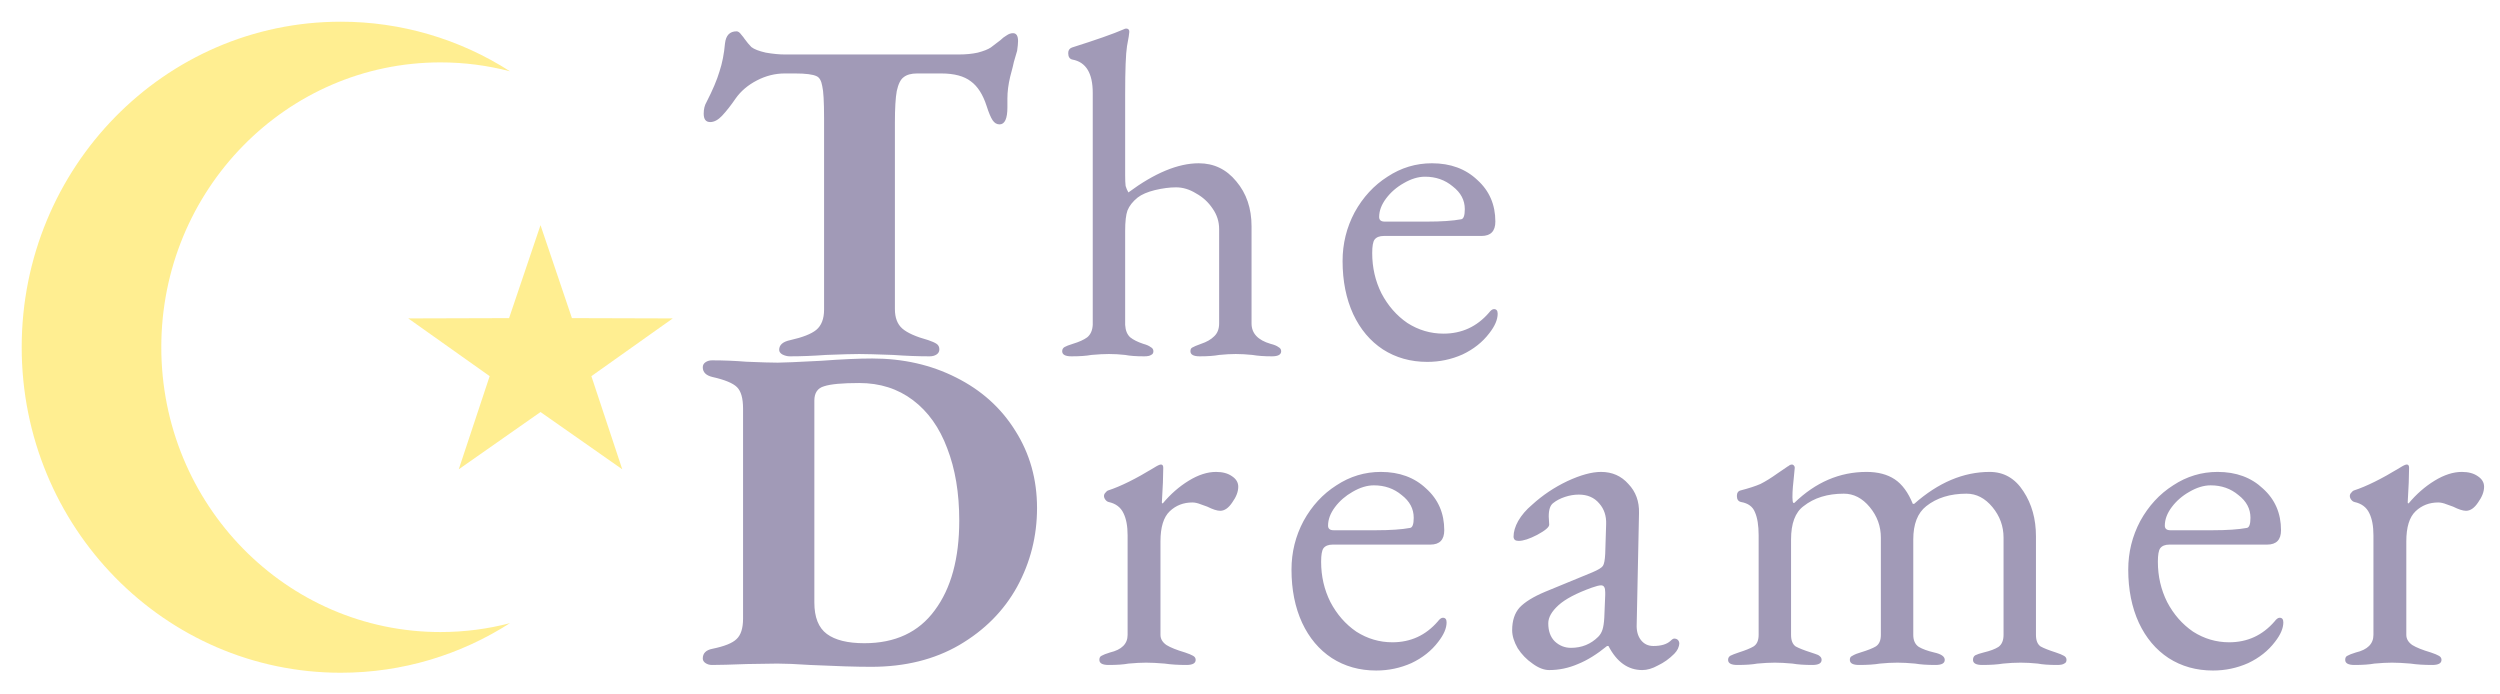 <svg width="162" height="45" viewBox="0 0 162 45" fill="none" xmlns="http://www.w3.org/2000/svg">
<path d="M51.18 23.09C51.02 23.09 50.86 23.05 50.7 22.97C50.56 22.89 50.49 22.79 50.49 22.67C50.49 22.35 50.73 22.14 51.21 22.04C52.01 21.86 52.57 21.64 52.89 21.38C53.23 21.1 53.4 20.66 53.4 20.06V7.67C53.4 6.59 53.36 5.89 53.28 5.57C53.22 5.23 53.1 5.02 52.92 4.94C52.68 4.82 52.21 4.76 51.51 4.76H50.85C50.23 4.76 49.63 4.91 49.05 5.21C48.47 5.51 48.01 5.9 47.67 6.38C47.37 6.82 47.08 7.19 46.8 7.49C46.54 7.77 46.28 7.91 46.02 7.91C45.74 7.91 45.6 7.73 45.6 7.37C45.6 7.07 45.66 6.82 45.78 6.62C46.18 5.84 46.46 5.18 46.62 4.64C46.8 4.1 46.92 3.49 46.98 2.81C47.04 2.29 47.29 2.03 47.73 2.03C47.83 2.03 47.93 2.1 48.03 2.24C48.15 2.38 48.22 2.47 48.24 2.51C48.4 2.73 48.55 2.91 48.69 3.05C48.87 3.19 49.18 3.31 49.62 3.41C50.08 3.49 50.49 3.53 50.85 3.53H62.13C62.59 3.53 63 3.49 63.36 3.41C63.74 3.31 64.02 3.2 64.2 3.08C64.34 2.98 64.55 2.82 64.83 2.6C64.95 2.48 65.08 2.38 65.22 2.3C65.36 2.2 65.5 2.15 65.64 2.15C65.86 2.15 65.97 2.32 65.97 2.66C65.97 2.8 65.95 3.01 65.91 3.29C65.81 3.65 65.74 3.89 65.7 4.01C65.68 4.13 65.6 4.45 65.46 4.97C65.34 5.47 65.28 5.94 65.28 6.38V6.95C65.28 7.69 65.11 8.06 64.77 8.06C64.59 8.06 64.44 7.97 64.32 7.79C64.2 7.61 64.07 7.3 63.93 6.86C63.69 6.12 63.35 5.59 62.91 5.27C62.47 4.93 61.83 4.76 60.99 4.76H59.43C59.05 4.76 58.76 4.84 58.56 5C58.36 5.14 58.21 5.44 58.11 5.9C58.03 6.34 57.99 7.02 57.99 7.94V20.03C57.99 20.59 58.15 21.01 58.47 21.29C58.79 21.57 59.35 21.82 60.15 22.04C60.39 22.12 60.57 22.2 60.69 22.28C60.81 22.36 60.87 22.48 60.87 22.64C60.87 22.78 60.81 22.89 60.69 22.97C60.57 23.05 60.42 23.09 60.24 23.09C59.5 23.09 58.71 23.06 57.87 23C56.79 22.96 56.06 22.94 55.68 22.94C55.28 22.94 54.56 22.96 53.52 23C52.7 23.06 51.92 23.09 51.18 23.09ZM69.43 23.09C69.03 23.09 68.83 22.98 68.83 22.76C68.83 22.64 68.88 22.55 68.98 22.49C69.08 22.43 69.26 22.36 69.52 22.28C69.92 22.16 70.23 22.02 70.45 21.86C70.67 21.68 70.79 21.41 70.81 21.05V6.02C70.81 4.74 70.37 4.02 69.49 3.86C69.31 3.82 69.22 3.68 69.22 3.44C69.22 3.26 69.3 3.14 69.46 3.08C71.04 2.58 72.15 2.19 72.79 1.91C72.87 1.87 72.93 1.85 72.97 1.85C73.11 1.85 73.18 1.92 73.18 2.06C73.18 2.16 73.13 2.47 73.03 2.99C72.95 3.49 72.91 4.54 72.91 6.14V11.36C72.91 11.66 72.92 11.89 72.94 12.05C72.98 12.19 73.04 12.33 73.12 12.47C74.82 11.21 76.34 10.58 77.68 10.58C78.66 10.58 79.47 10.97 80.11 11.75C80.77 12.53 81.1 13.5 81.1 14.66V20.96C81.1 21.6 81.51 22.04 82.33 22.28C82.57 22.34 82.74 22.41 82.84 22.49C82.96 22.55 83.02 22.64 83.02 22.76C83.02 22.98 82.82 23.09 82.42 23.09C81.92 23.09 81.5 23.06 81.16 23C80.76 22.96 80.4 22.94 80.08 22.94C79.76 22.94 79.4 22.96 79 23C78.68 23.06 78.26 23.09 77.74 23.09C77.34 23.09 77.14 22.98 77.14 22.76C77.14 22.64 77.18 22.56 77.26 22.52C77.36 22.46 77.55 22.38 77.83 22.28C78.19 22.16 78.47 22 78.67 21.8C78.89 21.6 79 21.32 79 20.96V14.84C79 14.36 78.86 13.92 78.58 13.52C78.3 13.1 77.94 12.77 77.5 12.53C77.08 12.27 76.65 12.14 76.21 12.14C75.79 12.14 75.33 12.2 74.83 12.32C74.35 12.44 73.98 12.6 73.72 12.8C73.4 13.06 73.18 13.34 73.06 13.64C72.96 13.92 72.91 14.36 72.91 14.96V21.05C72.93 21.41 73.04 21.68 73.24 21.86C73.44 22.02 73.72 22.16 74.08 22.28C74.3 22.34 74.46 22.41 74.56 22.49C74.68 22.55 74.74 22.64 74.74 22.76C74.74 22.88 74.69 22.96 74.59 23C74.51 23.06 74.36 23.09 74.14 23.09C73.62 23.09 73.21 23.06 72.91 23C72.55 22.96 72.2 22.94 71.86 22.94C71.54 22.94 71.16 22.96 70.72 23C70.4 23.06 69.97 23.09 69.43 23.09ZM92.489 23.45C91.409 23.45 90.449 23.18 89.609 22.64C88.789 22.1 88.149 21.34 87.689 20.36C87.229 19.36 86.999 18.21 86.999 16.91C86.999 15.79 87.259 14.74 87.779 13.76C88.319 12.78 89.029 12.01 89.909 11.45C90.789 10.87 91.749 10.58 92.789 10.58C93.989 10.58 94.969 10.94 95.729 11.66C96.509 12.36 96.899 13.26 96.899 14.36C96.899 14.98 96.599 15.29 95.999 15.29H89.669C89.389 15.29 89.189 15.37 89.069 15.53C88.969 15.67 88.919 15.96 88.919 16.4C88.919 17.34 89.119 18.21 89.519 19.01C89.939 19.81 90.499 20.45 91.199 20.93C91.919 21.39 92.699 21.62 93.539 21.62C94.719 21.62 95.699 21.17 96.479 20.27C96.599 20.11 96.709 20.03 96.809 20.03C96.969 20.03 97.049 20.13 97.049 20.33C97.049 20.71 96.869 21.13 96.509 21.59C96.069 22.17 95.489 22.63 94.769 22.97C94.049 23.29 93.289 23.45 92.489 23.45ZM92.459 14.36C93.399 14.36 94.139 14.31 94.679 14.21C94.839 14.19 94.919 13.97 94.919 13.55C94.919 12.97 94.659 12.48 94.139 12.08C93.639 11.66 93.039 11.45 92.339 11.45C91.899 11.45 91.439 11.59 90.959 11.87C90.499 12.13 90.119 12.46 89.819 12.86C89.519 13.26 89.369 13.66 89.369 14.06C89.369 14.26 89.489 14.36 89.729 14.36H92.459ZM56.46 43.21C55.5 43.21 54.18 43.17 52.5 43.09C51.6 43.03 50.89 43 50.37 43L48.39 43.03C47.35 43.07 46.6 43.09 46.14 43.09C45.98 43.09 45.84 43.05 45.72 42.97C45.6 42.89 45.54 42.79 45.54 42.67C45.54 42.33 45.75 42.12 46.17 42.04C46.95 41.88 47.47 41.67 47.73 41.41C48.01 41.15 48.15 40.71 48.15 40.09V26.47C48.15 25.81 48.02 25.35 47.76 25.09C47.5 24.83 46.97 24.61 46.17 24.43C45.75 24.33 45.54 24.12 45.54 23.8C45.54 23.66 45.6 23.55 45.72 23.47C45.84 23.39 45.98 23.35 46.14 23.35C46.88 23.35 47.62 23.38 48.36 23.44C49.32 23.48 50 23.5 50.4 23.5C50.74 23.5 51.67 23.46 53.19 23.38C54.55 23.28 55.66 23.23 56.52 23.23C58.52 23.23 60.33 23.64 61.95 24.46C63.59 25.28 64.87 26.43 65.79 27.91C66.73 29.39 67.2 31.06 67.2 32.92C67.2 34.74 66.77 36.44 65.91 38.02C65.05 39.58 63.8 40.84 62.16 41.8C60.54 42.74 58.64 43.21 56.46 43.21ZM56.01 41.68C58.01 41.68 59.53 40.97 60.57 39.55C61.63 38.13 62.16 36.19 62.16 33.73C62.16 31.95 61.9 30.39 61.38 29.05C60.88 27.71 60.14 26.67 59.16 25.93C58.18 25.19 57.02 24.82 55.68 24.82C54.58 24.82 53.82 24.89 53.4 25.03C52.98 25.15 52.77 25.46 52.77 25.96V39.04C52.77 40 53.04 40.68 53.58 41.08C54.12 41.48 54.93 41.68 56.01 41.68ZM71.839 43.09C71.439 43.09 71.239 42.98 71.239 42.76C71.239 42.62 71.289 42.53 71.389 42.49C71.489 42.43 71.669 42.36 71.929 42.28C72.689 42.1 73.069 41.72 73.069 41.14V34.69C73.069 34.09 72.979 33.61 72.799 33.25C72.619 32.87 72.299 32.63 71.839 32.53C71.759 32.51 71.689 32.46 71.629 32.38C71.569 32.3 71.539 32.22 71.539 32.14C71.539 32.06 71.569 31.99 71.629 31.93C71.689 31.85 71.749 31.8 71.809 31.78C72.609 31.52 73.599 31.03 74.779 30.31C74.999 30.17 75.149 30.1 75.229 30.1C75.329 30.1 75.379 30.17 75.379 30.31C75.379 30.85 75.349 31.6 75.289 32.56C75.289 32.6 75.309 32.62 75.349 32.62C75.849 32.02 76.409 31.53 77.029 31.15C77.649 30.77 78.239 30.58 78.799 30.58C79.219 30.58 79.559 30.67 79.819 30.85C80.099 31.03 80.239 31.26 80.239 31.54C80.239 31.86 80.109 32.2 79.849 32.56C79.609 32.92 79.349 33.1 79.069 33.1C78.869 33.1 78.589 33.01 78.229 32.83C78.169 32.81 78.029 32.76 77.809 32.68C77.609 32.6 77.429 32.56 77.269 32.56C76.689 32.56 76.199 32.75 75.799 33.13C75.399 33.51 75.199 34.16 75.199 35.08V41.14C75.199 41.4 75.329 41.62 75.589 41.8C75.849 41.96 76.249 42.12 76.789 42.28C77.029 42.36 77.199 42.43 77.299 42.49C77.419 42.55 77.479 42.64 77.479 42.76C77.479 42.98 77.279 43.09 76.879 43.09C76.339 43.09 75.869 43.06 75.469 43C74.989 42.96 74.589 42.94 74.269 42.94C73.949 42.94 73.569 42.96 73.129 43C72.809 43.06 72.379 43.09 71.839 43.09ZM89.178 43.45C88.099 43.45 87.138 43.18 86.299 42.64C85.478 42.1 84.838 41.34 84.379 40.36C83.918 39.36 83.689 38.21 83.689 36.91C83.689 35.79 83.948 34.74 84.469 33.76C85.008 32.78 85.719 32.01 86.599 31.45C87.478 30.87 88.439 30.58 89.478 30.58C90.678 30.58 91.659 30.94 92.418 31.66C93.198 32.36 93.588 33.26 93.588 34.36C93.588 34.98 93.288 35.29 92.689 35.29H86.359C86.079 35.29 85.879 35.37 85.758 35.53C85.659 35.67 85.609 35.96 85.609 36.4C85.609 37.34 85.808 38.21 86.209 39.01C86.629 39.81 87.189 40.45 87.888 40.93C88.609 41.39 89.388 41.62 90.228 41.62C91.409 41.62 92.388 41.17 93.168 40.27C93.288 40.11 93.398 40.03 93.499 40.03C93.659 40.03 93.739 40.13 93.739 40.33C93.739 40.71 93.558 41.13 93.198 41.59C92.758 42.17 92.178 42.63 91.459 42.97C90.739 43.29 89.978 43.45 89.178 43.45ZM89.148 34.36C90.088 34.36 90.829 34.31 91.368 34.21C91.528 34.19 91.609 33.97 91.609 33.55C91.609 32.97 91.349 32.48 90.829 32.08C90.329 31.66 89.728 31.45 89.028 31.45C88.588 31.45 88.129 31.59 87.648 31.87C87.189 32.13 86.808 32.46 86.508 32.86C86.209 33.26 86.058 33.66 86.058 34.06C86.058 34.26 86.178 34.36 86.418 34.36H89.148ZM100.388 43.42C100.048 43.42 99.688 43.28 99.308 43C98.928 42.74 98.608 42.41 98.348 42.01C98.108 41.59 97.988 41.2 97.988 40.84C97.988 40.22 98.148 39.73 98.468 39.37C98.808 39.01 99.358 38.67 100.118 38.35L103.178 37.09C103.558 36.93 103.788 36.79 103.868 36.67C103.948 36.55 103.998 36.29 104.018 35.89L104.078 33.97C104.098 33.43 103.948 32.98 103.628 32.62C103.308 32.24 102.868 32.05 102.308 32.05C102.008 32.05 101.708 32.1 101.408 32.2C101.108 32.3 100.858 32.43 100.658 32.59C100.458 32.73 100.358 33.02 100.358 33.46L100.388 34C100.388 34.16 100.128 34.38 99.608 34.66C99.108 34.92 98.708 35.05 98.408 35.05C98.308 35.05 98.228 35.03 98.168 34.99C98.108 34.93 98.078 34.86 98.078 34.78C98.078 34.46 98.178 34.12 98.378 33.76C98.598 33.38 98.898 33.03 99.278 32.71C99.958 32.09 100.718 31.58 101.558 31.18C102.418 30.78 103.148 30.58 103.748 30.58C104.468 30.58 105.058 30.84 105.518 31.36C105.998 31.86 106.228 32.49 106.208 33.25L106.058 40.45C106.038 40.87 106.128 41.21 106.328 41.47C106.528 41.73 106.798 41.86 107.138 41.86C107.638 41.86 108.008 41.75 108.248 41.53C108.348 41.43 108.428 41.38 108.488 41.38C108.588 41.38 108.668 41.41 108.728 41.47C108.788 41.53 108.818 41.61 108.818 41.71C108.818 41.79 108.788 41.9 108.728 42.04C108.668 42.16 108.588 42.27 108.488 42.37C108.168 42.69 107.818 42.94 107.438 43.12C107.078 43.32 106.738 43.42 106.418 43.42C105.498 43.42 104.768 42.9 104.228 41.86H104.138C103.478 42.4 102.848 42.79 102.248 43.03C101.648 43.29 101.028 43.42 100.388 43.42ZM101.798 41.98C102.498 41.98 103.088 41.74 103.568 41.26C103.688 41.14 103.778 40.99 103.838 40.81C103.898 40.63 103.938 40.37 103.958 40.03L104.018 38.56V38.38C104.018 38.22 103.998 38.11 103.958 38.05C103.918 37.97 103.848 37.93 103.748 37.93C103.628 37.93 103.428 37.98 103.148 38.08C102.148 38.44 101.428 38.82 100.988 39.22C100.548 39.62 100.328 40.01 100.328 40.39C100.328 40.89 100.468 41.28 100.748 41.56C101.048 41.84 101.398 41.98 101.798 41.98ZM112.58 43.09C112.18 43.09 111.98 42.98 111.98 42.76C111.98 42.64 112.03 42.55 112.13 42.49C112.25 42.43 112.43 42.36 112.67 42.28C113.11 42.14 113.43 42.01 113.63 41.89C113.85 41.75 113.96 41.5 113.96 41.14V34.69C113.96 34.05 113.88 33.55 113.72 33.19C113.58 32.83 113.28 32.61 112.82 32.53C112.64 32.49 112.55 32.36 112.55 32.14C112.55 31.94 112.63 31.82 112.79 31.78C113.33 31.64 113.76 31.5 114.08 31.36C114.4 31.2 114.77 30.97 115.19 30.67L115.85 30.22C115.87 30.22 115.9 30.2 115.94 30.16C116 30.12 116.06 30.1 116.12 30.1C116.16 30.1 116.2 30.12 116.24 30.16C116.28 30.2 116.3 30.25 116.3 30.31L116.24 30.94C116.22 31.1 116.2 31.3 116.18 31.54C116.16 31.76 116.15 31.99 116.15 32.23C116.15 32.43 116.17 32.55 116.21 32.59H116.27C117.65 31.25 119.21 30.58 120.95 30.58C121.69 30.58 122.3 30.74 122.78 31.06C123.26 31.38 123.65 31.91 123.95 32.65H124.04C125.6 31.27 127.23 30.58 128.93 30.58C129.85 30.58 130.58 31 131.12 31.84C131.66 32.66 131.93 33.63 131.93 34.75V41.14C131.93 41.5 132.03 41.75 132.23 41.89C132.45 42.01 132.78 42.14 133.22 42.28C133.46 42.36 133.63 42.43 133.73 42.49C133.85 42.55 133.91 42.64 133.91 42.76C133.91 42.88 133.86 42.96 133.76 43C133.68 43.06 133.53 43.09 133.31 43.09C132.77 43.09 132.35 43.06 132.05 43C131.65 42.96 131.28 42.94 130.94 42.94C130.58 42.94 130.2 42.96 129.8 43C129.44 43.06 128.99 43.09 128.45 43.09C128.05 43.09 127.85 42.98 127.85 42.76C127.85 42.62 127.9 42.52 128 42.46C128.12 42.4 128.3 42.34 128.54 42.28C128.96 42.18 129.28 42.06 129.5 41.92C129.72 41.76 129.83 41.5 129.83 41.14V34.84C129.83 34.1 129.59 33.44 129.11 32.86C128.63 32.28 128.07 31.99 127.43 31.99C126.37 31.99 125.5 32.26 124.82 32.8C124.26 33.24 123.98 33.96 123.98 34.96V41.14C123.98 41.5 124.1 41.76 124.34 41.92C124.58 42.06 124.91 42.18 125.33 42.28C125.79 42.38 126.02 42.54 126.02 42.76C126.02 42.98 125.82 43.09 125.42 43.09C124.88 43.09 124.44 43.06 124.1 43C123.66 42.96 123.28 42.94 122.96 42.94C122.6 42.94 122.22 42.96 121.82 43C121.46 43.06 121.01 43.09 120.47 43.09C120.07 43.09 119.87 42.98 119.87 42.76C119.87 42.64 119.91 42.56 119.99 42.52C120.09 42.46 120.19 42.41 120.29 42.37C120.41 42.33 120.5 42.3 120.56 42.28C121.02 42.14 121.35 42.01 121.55 41.89C121.77 41.75 121.88 41.5 121.88 41.14V34.84C121.88 34.1 121.64 33.44 121.16 32.86C120.68 32.28 120.12 31.99 119.48 31.99C118.42 31.99 117.55 32.26 116.87 32.8C116.33 33.2 116.06 33.92 116.06 34.96V41.14C116.06 41.5 116.16 41.75 116.36 41.89C116.58 42.01 116.91 42.14 117.35 42.28C117.41 42.3 117.5 42.33 117.62 42.37C117.76 42.41 117.86 42.46 117.92 42.52C118 42.58 118.04 42.66 118.04 42.76C118.04 42.98 117.84 43.09 117.44 43.09C116.92 43.09 116.49 43.06 116.15 43C115.71 42.96 115.33 42.94 115.01 42.94C114.69 42.94 114.31 42.96 113.87 43C113.55 43.06 113.12 43.09 112.58 43.09ZM143.4 43.45C142.32 43.45 141.36 43.18 140.52 42.64C139.7 42.1 139.06 41.34 138.6 40.36C138.14 39.36 137.91 38.21 137.91 36.91C137.91 35.79 138.17 34.74 138.69 33.76C139.23 32.78 139.94 32.01 140.82 31.45C141.7 30.87 142.66 30.58 143.7 30.58C144.9 30.58 145.88 30.94 146.64 31.66C147.42 32.36 147.81 33.26 147.81 34.36C147.81 34.98 147.51 35.29 146.91 35.29H140.58C140.3 35.29 140.1 35.37 139.98 35.53C139.88 35.67 139.83 35.96 139.83 36.4C139.83 37.34 140.03 38.21 140.43 39.01C140.85 39.81 141.41 40.45 142.11 40.93C142.83 41.39 143.61 41.62 144.45 41.62C145.63 41.62 146.61 41.17 147.39 40.27C147.51 40.11 147.62 40.03 147.72 40.03C147.88 40.03 147.96 40.13 147.96 40.33C147.96 40.71 147.78 41.13 147.42 41.59C146.98 42.17 146.4 42.63 145.68 42.97C144.96 43.29 144.2 43.45 143.4 43.45ZM143.37 34.36C144.31 34.36 145.05 34.31 145.59 34.21C145.75 34.19 145.83 33.97 145.83 33.55C145.83 32.97 145.57 32.48 145.05 32.08C144.55 31.66 143.95 31.45 143.25 31.45C142.81 31.45 142.35 31.59 141.87 31.87C141.41 32.13 141.03 32.46 140.73 32.86C140.43 33.26 140.28 33.66 140.28 34.06C140.28 34.26 140.4 34.36 140.64 34.36H143.37ZM152.569 43.09C152.169 43.09 151.969 42.98 151.969 42.76C151.969 42.62 152.019 42.53 152.119 42.49C152.219 42.43 152.399 42.36 152.659 42.28C153.419 42.1 153.799 41.72 153.799 41.14V34.69C153.799 34.09 153.709 33.61 153.529 33.25C153.349 32.87 153.029 32.63 152.569 32.53C152.489 32.51 152.419 32.46 152.359 32.38C152.299 32.3 152.269 32.22 152.269 32.14C152.269 32.06 152.299 31.99 152.359 31.93C152.419 31.85 152.479 31.8 152.539 31.78C153.339 31.52 154.329 31.03 155.509 30.31C155.729 30.17 155.879 30.1 155.959 30.1C156.059 30.1 156.109 30.17 156.109 30.31C156.109 30.85 156.079 31.6 156.019 32.56C156.019 32.6 156.039 32.62 156.079 32.62C156.579 32.02 157.139 31.53 157.759 31.15C158.379 30.77 158.969 30.58 159.529 30.58C159.949 30.58 160.289 30.67 160.549 30.85C160.829 31.03 160.969 31.26 160.969 31.54C160.969 31.86 160.839 32.2 160.579 32.56C160.339 32.92 160.079 33.1 159.799 33.1C159.599 33.1 159.319 33.01 158.959 32.83C158.899 32.81 158.759 32.76 158.539 32.68C158.339 32.6 158.159 32.56 157.999 32.56C157.419 32.56 156.929 32.75 156.529 33.13C156.129 33.51 155.929 34.16 155.929 35.08V41.14C155.929 41.4 156.059 41.62 156.319 41.8C156.579 41.96 156.979 42.12 157.519 42.28C157.759 42.36 157.929 42.43 158.029 42.49C158.149 42.55 158.209 42.64 158.209 42.76C158.209 42.98 158.009 43.09 157.609 43.09C157.069 43.09 156.599 43.06 156.199 43C155.719 42.96 155.319 42.94 154.999 42.94C154.679 42.94 154.299 42.96 153.859 43C153.539 43.06 153.109 43.09 152.569 43.09Z" fill="#A19AB7"/>
<path d="M28.542 40.957C18.553 40.957 10.452 32.693 10.452 22.501C10.452 12.307 18.553 4.043 28.542 4.043C30.098 4.043 31.606 4.244 33.047 4.62C29.776 2.519 25.97 1.404 22.082 1.406C10.663 1.406 1.406 10.851 1.406 22.501C1.406 34.15 10.663 43.594 22.082 43.594C26.111 43.594 29.869 42.414 33.047 40.38C31.606 40.757 30.098 40.957 28.542 40.957Z" fill="#FFE976" fill-opacity="0.8"/>
<path d="M35.025 26.699L40.322 30.41L38.321 24.375L43.594 20.633L37.061 20.614L35.025 14.591L32.988 20.614L26.455 20.633L31.73 24.375L29.728 30.41L35.025 26.699Z" fill="#FFE976" fill-opacity="0.8"/>
</svg>
